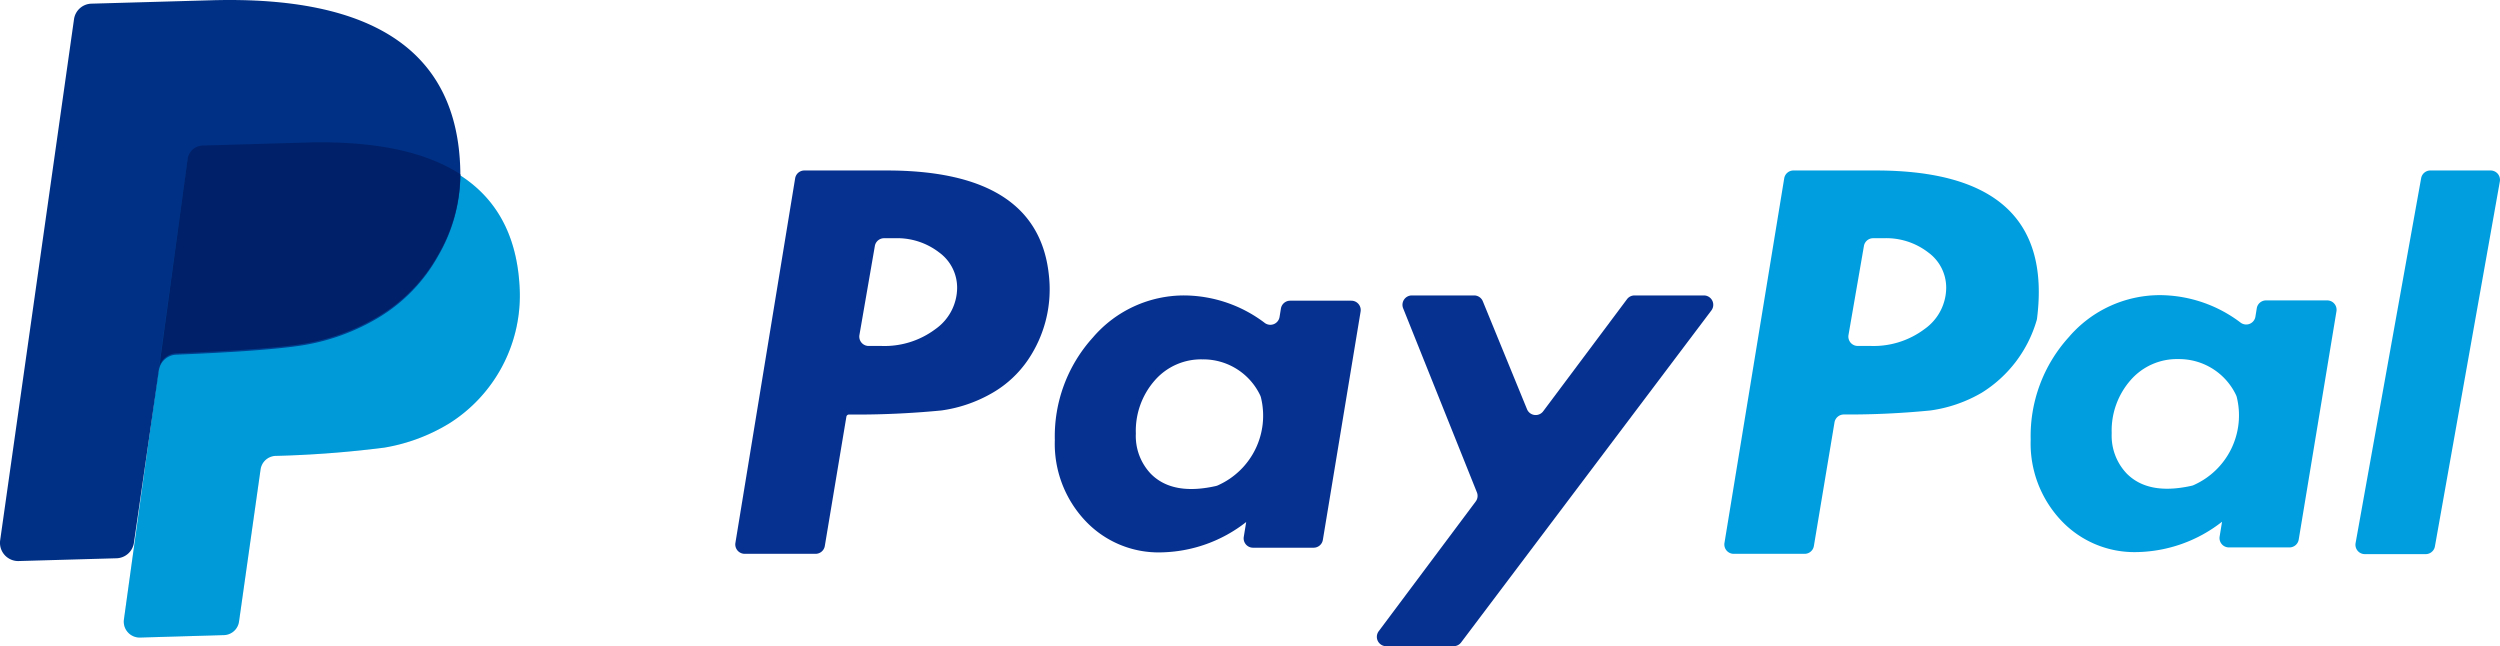 <svg xmlns="http://www.w3.org/2000/svg" viewBox="0 0 221.592 57.277">
  <defs>
    <style>
      .a {
        fill: #009edf;
      }

      .b {
        fill: #073190;
      }

      .c {
        fill: #009ad8;
      }

      .d {
        fill: #003085;
      }

      .e {
        opacity: 0.15;
      }

      .f {
        fill: #002169;
      }
    </style>
  </defs>
  <title>paypal</title>
  <g>
    <path class="a" d="M198.557,68.147a.83.83,0,0,1,.819-.696h7.297q15.951,0,14.293,13.123a1.049,1.049,0,0,1-.05.212,11.236,11.236,0,0,1-4.864,6.372,12.373,12.373,0,0,1-4.541,1.565,74.427,74.427,0,0,1-7.677.356.839.839,0,0,0-.818.693l-1.83,10.965a.83.83,0,0,1-.819.693H194.08a.83.83,0,0,1-.819-.964Zm7.065,5.996-1.367,7.889a.83.83,0,0,0,.818.972h1.154a7.519,7.519,0,0,0,4.767-1.497,4.501,4.501,0,0,0,1.921-3.665,3.852,3.852,0,0,0-1.588-3.123,6.079,6.079,0,0,0-3.91-1.265h-.977A.83.83,0,0,0,205.622,74.143Z" transform="translate(-40.41 -52.34)"/>
    <path class="a" d="M240.322,80.41l.121-.746a.83.83,0,0,1,.819-.697h5.425a.83.83,0,0,1,.819.965l-3.345,20.234a.83.83,0,0,1-.819.695h-5.372a.83.83,0,0,1-.819-.963l.214-1.314a12.569,12.569,0,0,1-7.539,2.691,8.907,8.907,0,0,1-6.74-2.821,9.948,9.948,0,0,1-2.683-7.143,13.047,13.047,0,0,1,3.374-9.083,10.636,10.636,0,0,1,8.182-3.727,11.918,11.918,0,0,1,7.063,2.445A.826.826,0,0,0,240.322,80.41Zm-12.737,10.332a4.86,4.86,0,0,0,1.329,3.571q1.918,1.941,5.757,1.083a1.007,1.007,0,0,0,.257-.096,6.758,6.758,0,0,0,3.759-7.691,1.171,1.171,0,0,0-.111-.312,5.586,5.586,0,0,0-5.094-3.128,5.433,5.433,0,0,0-4.22,1.863A6.775,6.775,0,0,0,227.585,90.742Z" transform="translate(-40.41 -52.34)"/>
    <path class="b" d="M165.55,78.527H171.074a.83.83,0,0,1,.768.516L175.76,88.612a.83.83,0,0,0,1.433.183L184.622,78.86a.83.83,0,0,1,.665-.333h6.151a.83.83,0,0,1,.663,1.33L169.916,109.287a.83.83,0,0,1-.663.33h-5.973a.83.83,0,0,1-.665-1.327L171.213,96.79a.83.83,0,0,0,.106-.806l-6.539-16.319A.83.83,0,0,1,165.55,78.527Z" transform="translate(-40.41 -52.34)"/>
    <path class="a" d="M255.83,67.451h5.341a.83.83,0,0,1,.817.975L256.233,100.771a.83.83,0,0,1-.817.685h-5.397a.83.83,0,0,1-.817-.977L255.013,68.134A.83.83,0,0,1,255.83,67.451Z" transform="translate(-40.41 -52.34)"/>
    <path class="b" d="M153.825,80.436l.121-.746a.83.83,0,0,1,.819-.697h5.425a.83.83,0,0,1,.819.965l-3.345,20.234a.83.83,0,0,1-.819.695h-5.372a.83.83,0,0,1-.819-.963l.214-1.314a12.569,12.569,0,0,1-7.539,2.691,8.907,8.907,0,0,1-6.74-2.821,9.948,9.948,0,0,1-2.683-7.143,13.047,13.047,0,0,1,3.374-9.083,10.636,10.636,0,0,1,8.182-3.727,11.918,11.918,0,0,1,7.063,2.445A.826.826,0,0,0,153.825,80.436ZM141.088,90.767a4.86,4.86,0,0,0,1.329,3.571q1.918,1.941,5.758,1.083a1.007,1.007,0,0,0,.257-.096,6.758,6.758,0,0,0,3.759-7.691,1.171,1.171,0,0,0-.111-.312,5.586,5.586,0,0,0-5.094-3.128,5.433,5.433,0,0,0-4.22,1.863A6.775,6.775,0,0,0,141.088,90.767Z" transform="translate(-40.41 -52.34)"/>
    <path class="b" d="M110.889,68.146a.829.829,0,0,1,.818-.695H119.005q13.505,0,14.388,9.407a11.127,11.127,0,0,1-1.857,7.366,9.64,9.64,0,0,1-3.151,2.934,12.373,12.373,0,0,1-4.541,1.565,78.623,78.623,0,0,1-8.183.361.229.229,0,0,0-.229.186c-.217,1.297-1.516,9.084-1.914,11.467a.829.829,0,0,1-.819.692h-6.282a.834.834,0,0,1-.823-.969Zm7.065,5.998-1.367,7.889a.83.83,0,0,0,.818.972h1.154a7.519,7.519,0,0,0,4.767-1.497,4.501,4.501,0,0,0,1.921-3.665,3.852,3.852,0,0,0-1.588-3.123,6.08,6.08,0,0,0-3.91-1.265H118.772A.83.83,0,0,0,117.954,74.143Z" transform="translate(-40.41 -52.34)"/>
    <path class="c" d="M57.026,66.586a1.393,1.393,0,0,1,1.318-1.226l9.158-.265q18.619-.54,18.983,13.177a13.402,13.402,0,0,1-6.231,11.582,16.118,16.118,0,0,1-5.798,2.164,95.036,95.036,0,0,1-9.647.731,1.398,1.398,0,0,0-1.306,1.221l-1.904,13.441a1.393,1.393,0,0,1-1.317,1.222l-7.489.218a1.41,1.41,0,0,1-1.394-1.637Z" transform="translate(-40.41 -52.34)"/>
    <path class="d" d="M46.968,54.058A1.605,1.605,0,0,1,48.5,52.665L59.144,52.364q21.64-.614,22.063,14.97a14.349,14.349,0,0,1-1.945,7.665,14.686,14.686,0,0,1-5.297,5.492A19.004,19.004,0,0,1,67.226,82.949q-3.237.508-11.212.83a1.61,1.61,0,0,0-1.518,1.387l-2.213,15.269a1.605,1.605,0,0,1-1.531,1.388l-8.705.247a1.615,1.615,0,0,1-1.62-1.86Z" transform="translate(-40.41 -52.34)"/>
    <g class="e">
      <path class="c" d="M57.026,66.586a1.393,1.393,0,0,1,1.318-1.226l9.158-.265q18.619-.54,18.983,13.177a13.402,13.402,0,0,1-6.231,11.582,16.118,16.118,0,0,1-5.798,2.164,95.036,95.036,0,0,1-9.647.731,1.398,1.398,0,0,0-1.306,1.221l-1.904,13.441a1.393,1.393,0,0,1-1.317,1.222l-7.489.218a1.41,1.41,0,0,1-1.394-1.637Z" transform="translate(-40.41 -52.34)"/>
    </g>
    <path class="f" d="M54.504,85.046a1.61,1.61,0,0,1,1.518-1.387q7.975-.322,11.212-.83a19.004,19.004,0,0,0,6.739-2.459A14.687,14.687,0,0,0,79.272,74.878a14.336,14.336,0,0,0,1.941-7.095c-3.156-2.039-7.714-2.982-13.702-2.808l-9.158.265a1.393,1.393,0,0,0-1.318,1.226" transform="translate(-40.41 -52.34)"/>
  </g>
</svg>
